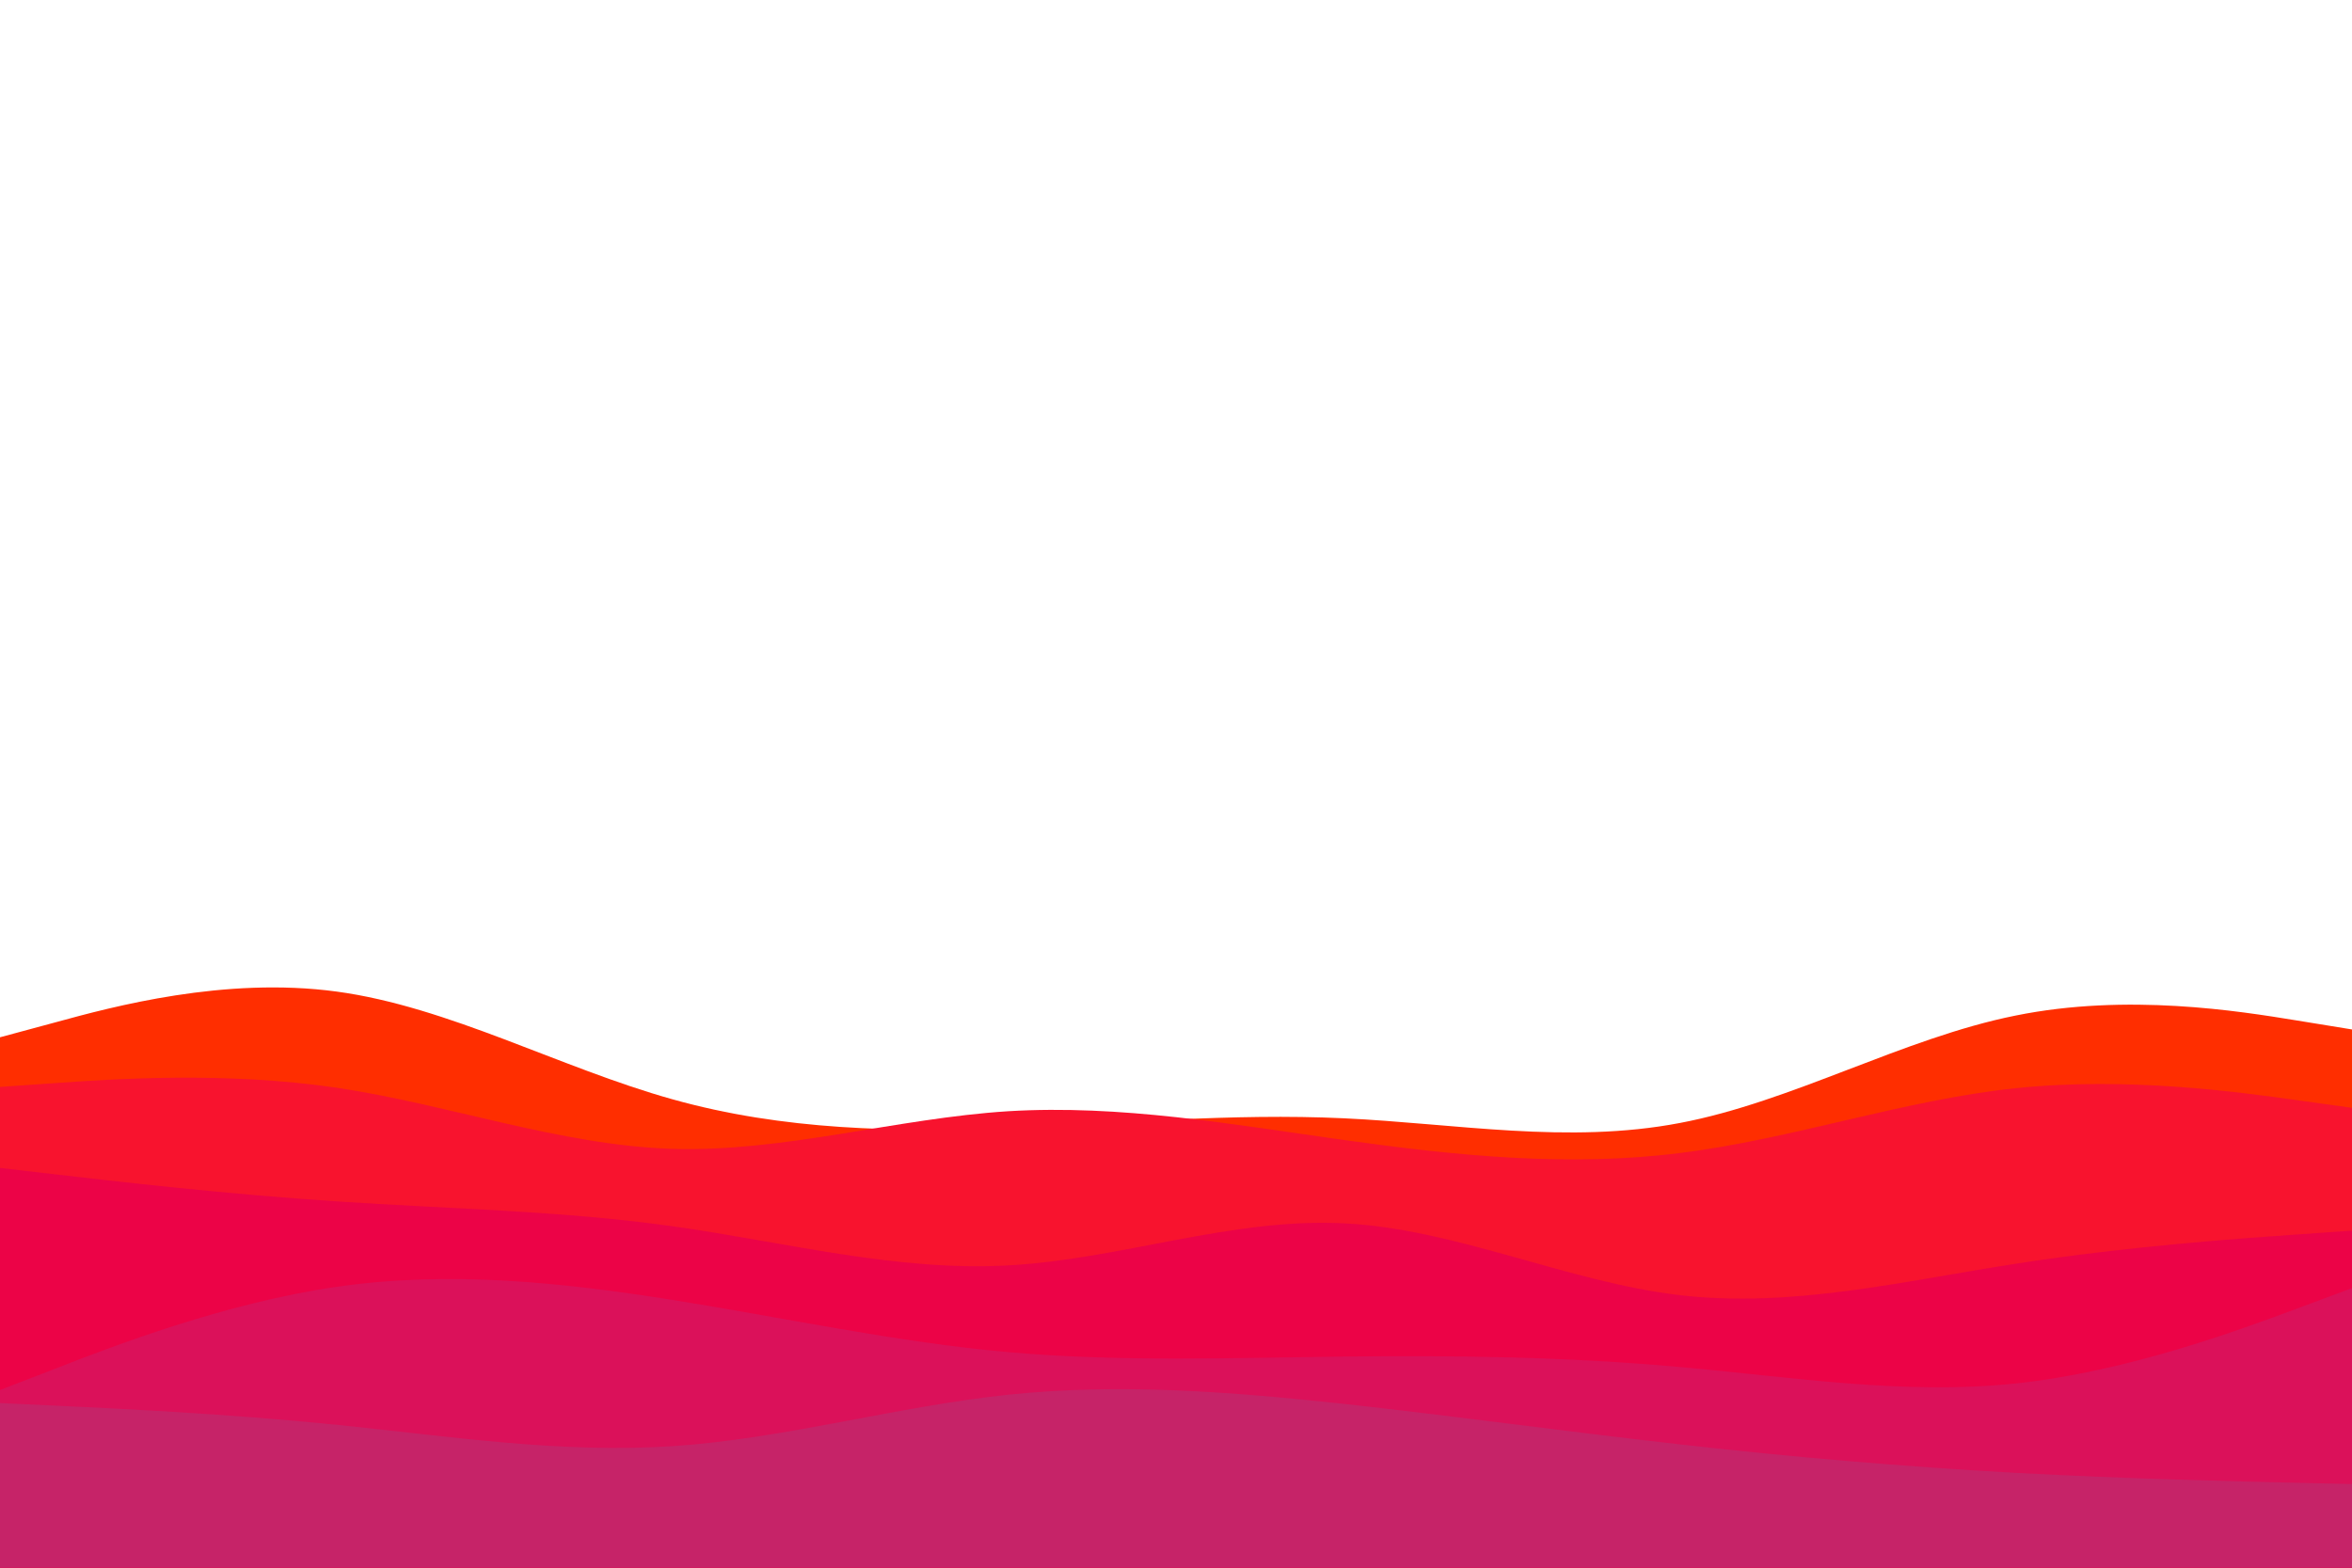 <svg id="visual" viewBox="0 0 900 600" width="900" height="600" xmlns="http://www.w3.org/2000/svg" xmlns:xlink="http://www.w3.org/1999/xlink" version="1.1"><path d="M0 397L21.5 391.2C43 385.3 86 373.7 128.8 379.5C171.7 385.3 214.3 408.7 257.2 420.7C300 432.7 343 433.3 385.8 431.7C428.7 430 471.3 426 514.2 428C557 430 600 438 642.8 429.8C685.7 421.7 728.3 397.3 771.2 388.7C814 380 857 387 878.5 390.5L900 394L900 601L878.5 601C857 601 814 601 771.2 601C728.3 601 685.7 601 642.8 601C600 601 557 601 514.2 601C471.3 601 428.7 601 385.8 601C343 601 300 601 257.2 601C214.3 601 171.7 601 128.8 601C86 601 43 601 21.5 601L0 601Z" fill="#ff2e00"></path><path d="M0 416L21.5 414.5C43 413 86 410 128.8 416.3C171.7 422.7 214.3 438.3 257.2 439.7C300 441 343 428 385.8 425.3C428.7 422.7 471.3 430.3 514.2 436.3C557 442.3 600 446.7 642.8 441.3C685.7 436 728.3 421 771.2 416.5C814 412 857 418 878.5 421L900 424L900 601L878.5 601C857 601 814 601 771.2 601C728.3 601 685.7 601 642.8 601C600 601 557 601 514.2 601C471.3 601 428.7 601 385.8 601C343 601 300 601 257.2 601C214.3 601 171.7 601 128.8 601C86 601 43 601 21.5 601L0 601Z" fill="#f8132e"></path><path d="M0 447L21.5 449.5C43 452 86 457 128.8 459.8C171.7 462.7 214.3 463.3 257.2 469.3C300 475.3 343 486.7 385.8 484.3C428.7 482 471.3 466 514.2 468.2C557 470.3 600 490.7 642.8 495.7C685.7 500.7 728.3 490.3 771.2 483.7C814 477 857 474 878.5 472.5L900 471L900 601L878.5 601C857 601 814 601 771.2 601C728.3 601 685.7 601 642.8 601C600 601 557 601 514.2 601C471.3 601 428.7 601 385.8 601C343 601 300 601 257.2 601C214.3 601 171.7 601 128.8 601C86 601 43 601 21.5 601L0 601Z" fill="#ec0347"></path><path d="M0 532L21.5 523.7C43 515.3 86 498.7 128.8 492.5C171.7 486.3 214.3 490.7 257.2 497.5C300 504.3 343 513.7 385.8 517.5C428.7 521.3 471.3 519.7 514.2 519.2C557 518.7 600 519.3 642.8 523.2C685.7 527 728.3 534 771.2 529.5C814 525 857 509 878.5 501L900 493L900 601L878.5 601C857 601 814 601 771.2 601C728.3 601 685.7 601 642.8 601C600 601 557 601 514.2 601C471.3 601 428.7 601 385.8 601C343 601 300 601 257.2 601C214.3 601 171.7 601 128.8 601C86 601 43 601 21.5 601L0 601Z" fill="#db115a"></path><path d="M0 537L21.5 538C43 539 86 541 128.8 545.3C171.7 549.7 214.3 556.3 257.2 553.5C300 550.7 343 538.3 385.8 533.8C428.7 529.3 471.3 532.7 514.2 537.3C557 542 600 548 642.8 552.8C685.7 557.7 728.3 561.3 771.2 563.7C814 566 857 567 878.5 567.5L900 568L900 601L878.5 601C857 601 814 601 771.2 601C728.3 601 685.7 601 642.8 601C600 601 557 601 514.2 601C471.3 601 428.7 601 385.8 601C343 601 300 601 257.2 601C214.3 601 171.7 601 128.8 601C86 601 43 601 21.5 601L0 601Z" fill="#c62368"></path></svg>